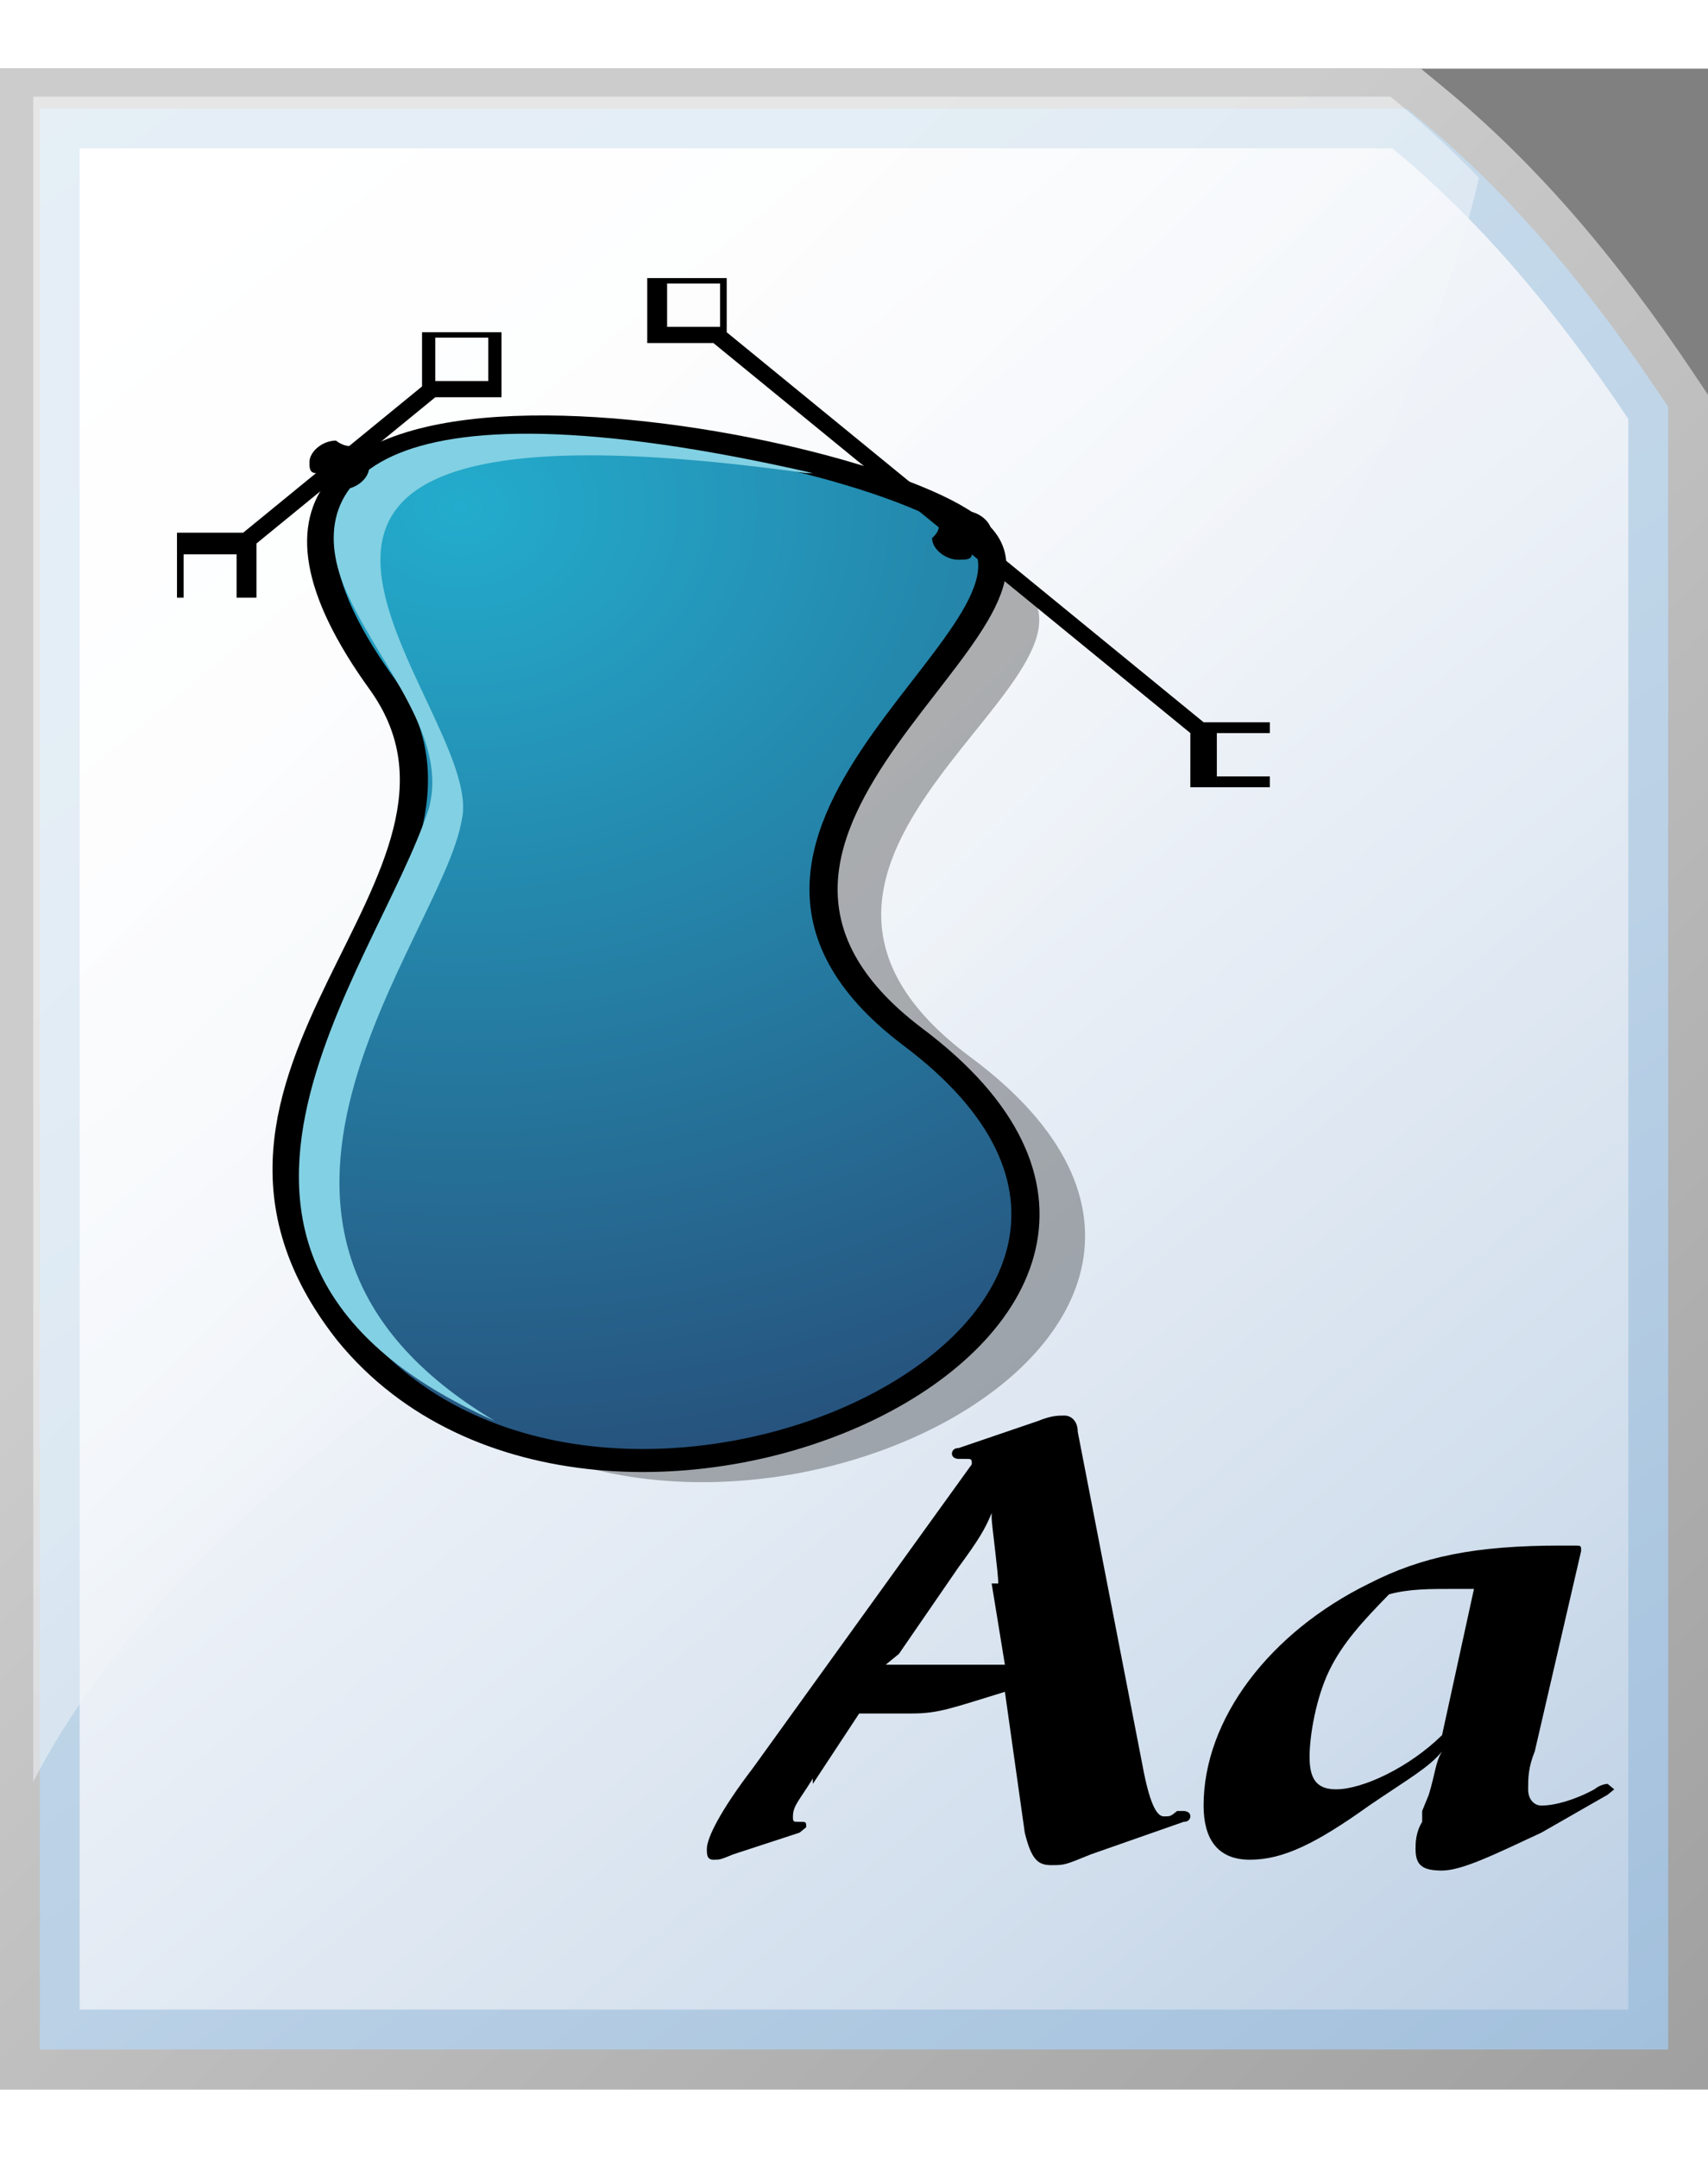 <?xml version="1.0" encoding="UTF-8" standalone="no"?>
<!DOCTYPE svg PUBLIC "-//W3C//DTD SVG 20010904//EN"
"http://www.w3.org/TR/2001/REC-SVG-20010904/DTD/svg10.dtd">
<!-- Created with Sodipodi ("http://www.sodipodi.com/") -->
<svg
   width="38pt"
   height="48pt"
   viewBox="0 0 204.755 242.183"
   style="overflow:visible;enable-background:new 0 0 204.755 242.183"
   xml:space="preserve"
   id="svg2555"
   sodipodi:version="0.32pre"
   sodipodi:docname="/home/cschalle/gnome-themes-extras/Nuvola/icons/scalable/mimetypes/gnome-mime-application-postscript.svg"
   sodipodi:docbase="/home/cschalle/gnome-themes-extras/Nuvola/icons/scalable/mimetypes/"
   xmlns="http://www.w3.org/2000/svg"
   xmlns:sodipodi="http://sodipodi.sourceforge.net/DTD/sodipodi-0.dtd"
   xmlns:xml="http://www.w3.org/XML/1998/namespace"
   xmlns:a="http://ns.adobe.com/AdobeSVGViewerExtensions/3.0/"
   xmlns:xlink="http://www.w3.org/1999/xlink">
  <rect x="0" y="0" width="204.755" height="242.183" fill="#808080" stroke="none"/>
  <defs
     id="defs2610">
    <linearGradient
       id="XMLID_1_"
       gradientUnits="userSpaceOnUse"
       x1="227.95"
       y1="263.235"
       x2="60.817"
       y2="96.103">
      <stop
         offset="0"
         style="stop-color:#999999"
         id="stop2558" />
      <stop
         offset="1"
         style="stop-color:#CCCCCC"
         id="stop2559" />
      <a:midPointStop
         offset="0"
         style="stop-color:#999999"
         id="midPointStop2560" />
      <a:midPointStop
         offset="0.5"
         style="stop-color:#999999"
         id="midPointStop2561" />
      <a:midPointStop
         offset="1"
         style="stop-color:#CCCCCC"
         id="midPointStop2562" />
    </linearGradient>
    <linearGradient
       id="XMLID_2_"
       gradientUnits="userSpaceOnUse"
       x1="3.394"
       y1="-0.884"
       x2="194.059"
       y2="268.449">
      <stop
         offset="0"
         style="stop-color:#CCDEED"
         id="stop2565" />
      <stop
         offset="0.276"
         style="stop-color:#C7DBEB"
         id="stop2566" />
      <stop
         offset="0.586"
         style="stop-color:#BAD1E6"
         id="stop2567" />
      <stop
         offset="0.91"
         style="stop-color:#A4C1DD"
         id="stop2568" />
      <stop
         offset="1"
         style="stop-color:#9CBCDA"
         id="stop2569" />
      <a:midPointStop
         offset="0"
         style="stop-color:#CCDEED"
         id="midPointStop2570" />
      <a:midPointStop
         offset="0.684"
         style="stop-color:#CCDEED"
         id="midPointStop2571" />
      <a:midPointStop
         offset="1"
         style="stop-color:#9CBCDA"
         id="midPointStop2572" />
    </linearGradient>
    <linearGradient
       id="XMLID_3_"
       gradientUnits="userSpaceOnUse"
       x1="3.712"
       y1="17.002"
       x2="186.379"
       y2="238.335">
      <stop
         offset="0"
         style="stop-color:#FFFFFF"
         id="stop2575" />
      <stop
         offset="0.223"
         style="stop-color:#FAFBFD"
         id="stop2576" />
      <stop
         offset="0.499"
         style="stop-color:#EBF0F7"
         id="stop2577" />
      <stop
         offset="0.801"
         style="stop-color:#D2DFED"
         id="stop2578" />
      <stop
         offset="1"
         style="stop-color:#BDD0E5"
         id="stop2579" />
      <a:midPointStop
         offset="0"
         style="stop-color:#FFFFFF"
         id="midPointStop2580" />
      <a:midPointStop
         offset="0.663"
         style="stop-color:#FFFFFF"
         id="midPointStop2581" />
      <a:midPointStop
         offset="1"
         style="stop-color:#BDD0E5"
         id="midPointStop2582" />
    </linearGradient>
    <linearGradient
       id="XMLID_4_"
       gradientUnits="userSpaceOnUse"
       x1="49.848"
       y1="68.408"
       x2="161.446"
       y2="180.006">
      <stop
         offset="0"
         style="stop-color:#FFFFFF"
         id="stop2600" />
      <stop
         offset="0.232"
         style="stop-color:#FAFCFD"
         id="stop2601" />
      <stop
         offset="0.492"
         style="stop-color:#EDF2F8"
         id="stop2602" />
      <stop
         offset="0.764"
         style="stop-color:#D7E2EF"
         id="stop2603" />
      <stop
         offset="1"
         style="stop-color:#BDD0E5"
         id="stop2604" />
      <a:midPointStop
         offset="0"
         style="stop-color:#FFFFFF"
         id="midPointStop2605" />
      <a:midPointStop
         offset="0.684"
         style="stop-color:#FFFFFF"
         id="midPointStop2606" />
      <a:midPointStop
         offset="1"
         style="stop-color:#BDD0E5"
         id="midPointStop2607" />
    </linearGradient>
  </defs>
  <sodipodi:namedview
     id="base" />
  <g
     id="g5719">
    <path
       style="font-size:12;fill:url(#XMLID_1_);"
       d="M168.618,0H0v242.183h204.755V39.088l-1.614-2.411    c-9.829-14.695-19.416-25.659-30.169-34.503L170.329,0H168.618z"
       id="path2563" />
    <path
       style="font-size:12;fill:url(#XMLID_2_);"
       d="M166.906,4.775H4.775v232.633h195.206V40.538l-0.808-1.206    c-9.564-14.297-18.854-24.934-29.234-33.471l-1.321-1.087H166.906z"
       id="path2573" />
    <path
       style="font-size:12;fill:url(#XMLID_3_);"
       d="M9.55,9.55c0,8.97,0,214.111,0,223.082c8.861,0,176.793,0,185.654,0    c0-9.022,0-187.817,0-190.644c-9.271-13.861-18.327-24.237-28.299-32.438C163.612,9.55,18.454,9.55,9.55,9.55z"
       id="path2583" />
    <path
       style="font-size:12;opacity:0.5;fill:url(#XMLID_4_);"
       d="M64.162,146.834    c50.264-32.703,95.79-71.175,111.914-128.885c0.445-1.624,0.851-3.241,1.234-4.856c-3.024-3.116-6.115-5.983-9.306-8.646    l-1.313-1.095h-1.698H3.989v201.975C16.365,181.14,42.769,161.106,64.162,146.834z"
       id="path2608" />
    <g
       id="Layer_x0020_3"
       style="fill-rule:nonzero;clip-rule:nonzero;stroke:#000000;stroke-miterlimit:4;"
       transform="matrix(7.94,0,0,6.492,-97.883,-32.026)">
      <path
         style="opacity:0.3;stroke:none;"
         d="M27.7,14.3c-1.7-1.7-12.9-4.7-8.7,2.4c2.1,3.6-3.6,7.2-0.5,12c3.8,5.7,14.3-0.2,8.5-5.5c-4.1-3.7,2.5-7.1,0.7-8.8z"
         id="path2870" />
      <radialGradient
         id="aigrd5"
         cx="19.273"
         cy="13.023"
         r="20.152"
         fx="19.273"
         fy="13.023"
         gradientUnits="userSpaceOnUse">
        <stop
           offset="0"
           style="stop-color:#23ACCD"
           id="stop2872" />
        <stop
           offset="1"
           style="stop-color:#274773"
           id="stop2873" />
      </radialGradient>
      <path
         style="fill:url(#aigrd5);stroke-width:0.425;"
         d="M27,13.4c-1.7-1.7-13.1-4.2-8.9,2.9c2.1,3.6-3.6,7.2-0.5,12c3.8,5.7,14.3-0.2,8.5-5.5C22,19,28.8,15.1,27,13.4z"
         id="path2874" />
      <path
         style="stroke:none;"
         d="M31.5,17h-1l-3.3-3.3c0-0.1,0.1-0.2,0.1-0.2c0-0.2-0.2-0.4-0.4-0.4c-0.1,0-0.2,0-0.2,0.1l-3.4-3.4v-1h-0.1h-1.1v1.2h1l3.4,3.4c0,0.1-0.1,0.2-0.1,0.2c0,0.2,0.2,0.4,0.4,0.4c0.1,0,0.2,0,0.2-0.1l3.3,3.3v1h1.2V17h-0.1z M23.2,9.7    c-0.1,0-0.7,0-0.8,0c0-0.1,0-0.7,0-0.8c0.1,0,0.7,0,0.8,0c0,0.1,0,0.7,0,0.8z M31.5,18c-0.1,0-0.7,0-0.8,0c0-0.1,0-0.7,0-0.8c0.1,0,0.7,0,0.8,0c0,0.1,0,0.7,0,0.8z"
         id="path2875" />
      <path
         style="fill:#82D0E3;stroke:none;"
         d="M24.6,12.4c-6.8-1.9-7.8,0.3-7,2.3c0.5,1.3,1.5,2.6,1.2,3.9c-0.8,3-4.5,8.3,1,11.3C15,26.4,19,21,19.3,18.8c0.4-2.1-5.4-8.2,5.2-6.4z"
         id="path2876" />
      <path
         style="stroke:none;"
         d="M19.9,10.9V9.8h-0.1h-1.1v1l-1.1,1.1c-0.1,0-0.2-0.1-0.2-0.1c-0.2,0-0.4,0.2-0.4,0.4c0,0.1,0,0.2,0.1,0.2l-1.1,1.1h-1v1.2h1.2v-1l1.1-1.1c0.1,0,0.2,0.1,0.2,0.1c0.2,0,0.4-0.2,0.4-0.4c0-0.1,0-0.2-0.1-0.2l1.1-1.1h1z M18.9,9.9    c0.1,0,0.7,0,0.8,0c0,0.1,0,0.7,0,0.8c-0.1,0-0.7,0-0.8,0c0-0.1,0-0.7,0-0.8z M15.1,14.7c0-0.1,0-0.7,0-0.8c0.1,0,0.6,0,0.8,0l0,0c0,0.2,0,0.7,0,0.8c-0.1,0-0.7,0-0.8,0z"
         id="path2877" />
      <g
         style="stroke:none;"
         id="g2878">
        <path
           d="M24.6,36.5c-0.2,0.4-0.3,0.5-0.3,0.7c0,0.1,0,0.1,0.1,0.1c0.1,0,0.1,0,0.1,0.1c0,0,0,0-0.1,0.1l-1,0.4C23.2,38,23.2,38,23.1,38C23,38,23,37.9,23,37.8c0-0.2,0.2-0.7,0.7-1.5l3.3-5.6c0-0.1,0-0.1-0.1-0.1c0,0,0,0-0.1,0h0c0,0-0.1,0-0.1-0.1     c0,0,0-0.1,0.1-0.1l1.2-0.5c0.2-0.1,0.3-0.1,0.4-0.1c0.1,0,0.2,0.1,0.2,0.3l1,6.3c0.1,0.6,0.2,0.8,0.3,0.8c0.1,0,0.1,0,0.2-0.1c0.1,0,0.1,0,0.1,0c0,0,0.1,0,0.1,0.1c0,0,0,0.1-0.1,0.1l-1.4,0.6c-0.4,0.2-0.4,0.2-0.6,0.2c-0.2,0-0.3-0.1-0.4-0.6l-0.3-2.6     c-0.8,0.3-1,0.4-1.4,0.4h-0.8l-0.7,1.3z M27.4,32.9c0-0.2-0.1-1.1-0.1-1.2v-0.1c-0.1,0.3-0.2,0.5-0.5,1l-0.9,1.6c-0.1,0.1-0.1,0.1-0.2,0.2c0.1,0,0.1,0,0.2,0h1.6l-0.2-1.5z"
           id="path2879" />
        <path
           d="M33.9,36.8c0.1-0.4,0.1-0.6,0.2-0.8c-0.2,0.3-0.5,0.5-1.1,1c-0.8,0.7-1.3,1-1.8,1c-0.5,0-0.7-0.4-0.7-1c0-1.6,1-3.2,2.5-4.1c0.8-0.5,1.6-0.7,2.9-0.7h0.2c0.1,0,0.1,0,0.1,0.1l0,0L35.5,36c-0.1,0.3-0.1,0.5-0.1,0.7c0,0.2,0.1,0.3,0.2,0.3     c0.2,0,0.5-0.1,0.8-0.3c0.1-0.1,0.2-0.1,0.2-0.1c0,0,0.1,0.1,0.1,0.1c0,0,0,0-0.1,0.1l-1,0.7c-0.7,0.4-1.2,0.7-1.5,0.7c-0.3,0-0.4-0.1-0.4-0.4c0-0.1,0-0.3,0.1-0.5l0-0.2z M34.6,33c-0.1,0-0.2,0-0.3,0c-0.4,0-0.7,0-1,0.1c-0.4,0.5-0.7,0.9-0.9,1.4     c-0.2,0.5-0.3,1.2-0.3,1.6c0,0.4,0.1,0.6,0.4,0.6c0.4,0,1.1-0.4,1.6-1l0.5-2.8z"
           id="path2880" />
      </g>
    </g>
  </g>
</svg>
